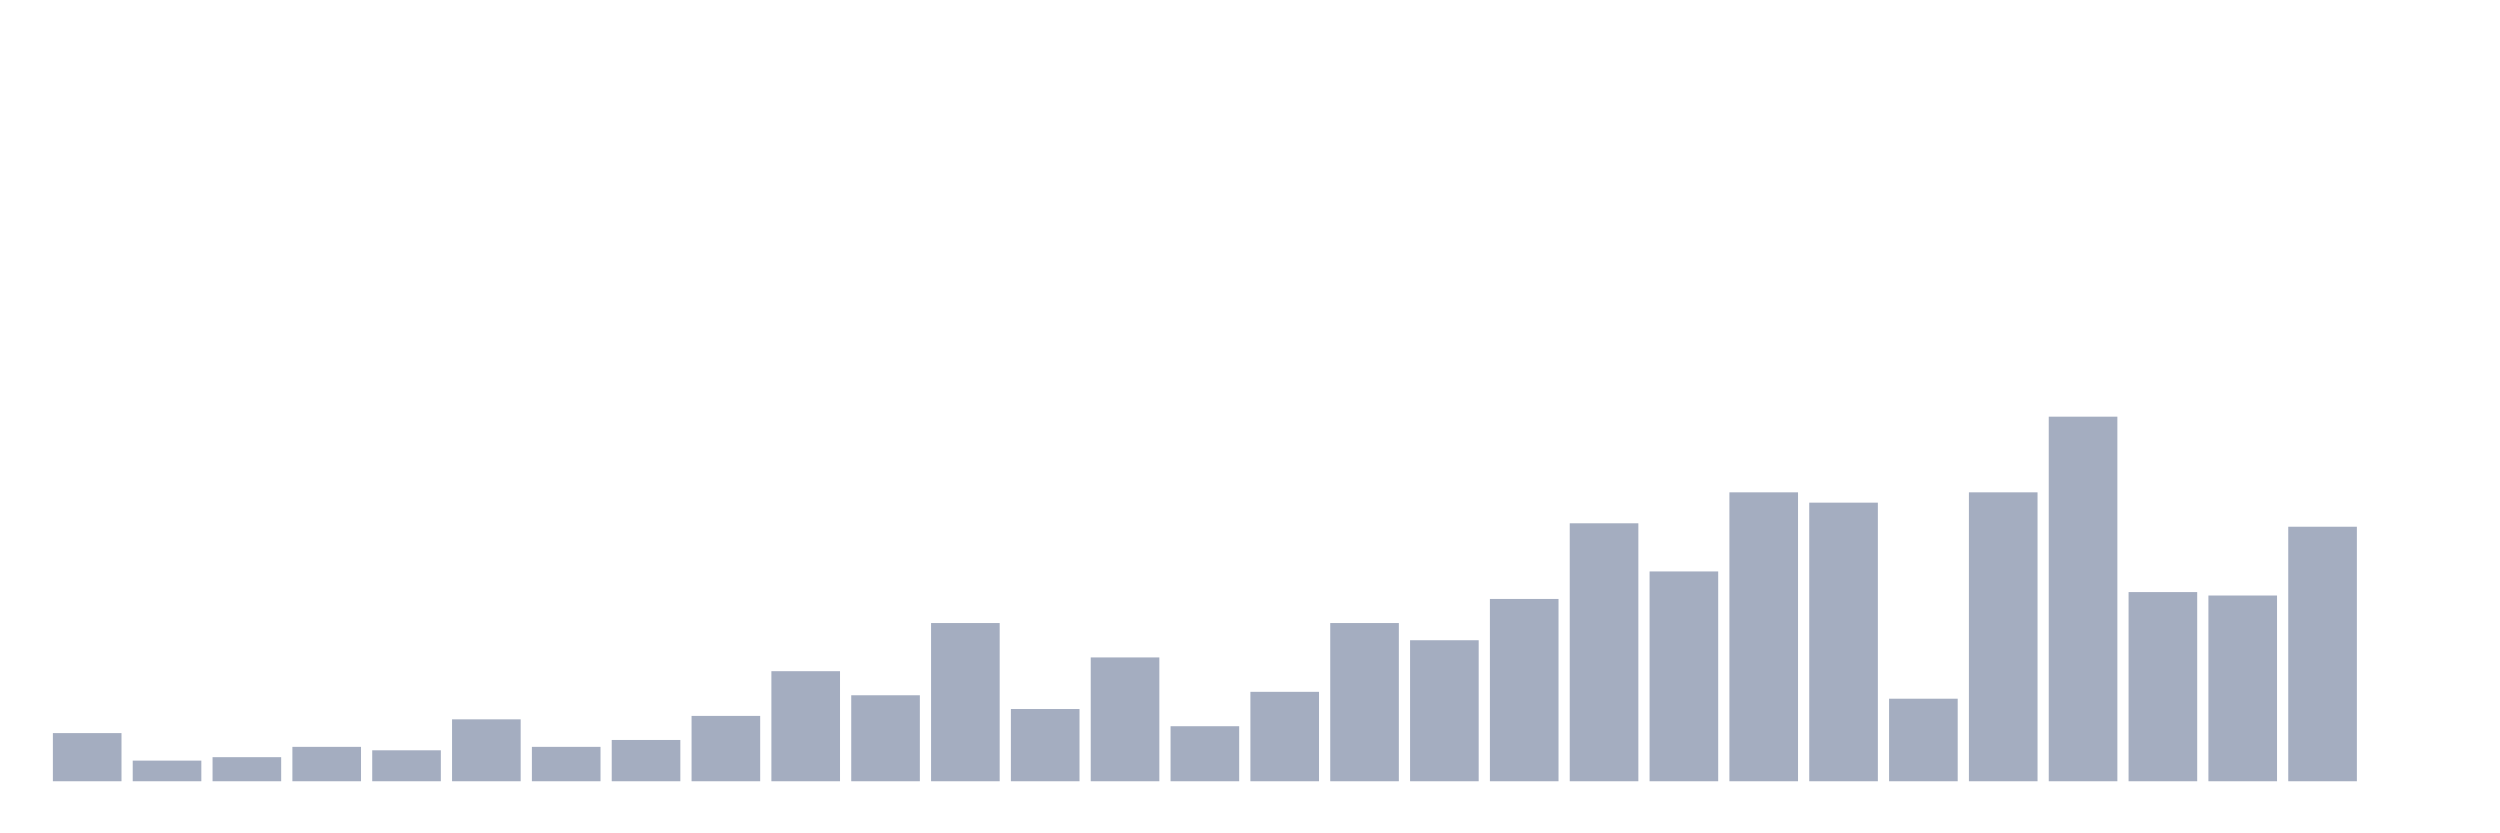 <svg xmlns="http://www.w3.org/2000/svg" viewBox="0 0 480 160"><g transform="translate(10,10)"><rect class="bar" x="0.153" width="13.175" y="130.755" height="9.245" fill="rgb(164,173,192)"></rect><rect class="bar" x="15.482" width="13.175" y="136.038" height="3.962" fill="rgb(164,173,192)"></rect><rect class="bar" x="30.81" width="13.175" y="135.377" height="4.623" fill="rgb(164,173,192)"></rect><rect class="bar" x="46.138" width="13.175" y="133.396" height="6.604" fill="rgb(164,173,192)"></rect><rect class="bar" x="61.466" width="13.175" y="134.057" height="5.943" fill="rgb(164,173,192)"></rect><rect class="bar" x="76.794" width="13.175" y="128.113" height="11.887" fill="rgb(164,173,192)"></rect><rect class="bar" x="92.123" width="13.175" y="133.396" height="6.604" fill="rgb(164,173,192)"></rect><rect class="bar" x="107.451" width="13.175" y="132.075" height="7.925" fill="rgb(164,173,192)"></rect><rect class="bar" x="122.779" width="13.175" y="127.453" height="12.547" fill="rgb(164,173,192)"></rect><rect class="bar" x="138.107" width="13.175" y="118.868" height="21.132" fill="rgb(164,173,192)"></rect><rect class="bar" x="153.436" width="13.175" y="123.491" height="16.509" fill="rgb(164,173,192)"></rect><rect class="bar" x="168.764" width="13.175" y="109.623" height="30.377" fill="rgb(164,173,192)"></rect><rect class="bar" x="184.092" width="13.175" y="126.132" height="13.868" fill="rgb(164,173,192)"></rect><rect class="bar" x="199.42" width="13.175" y="116.226" height="23.774" fill="rgb(164,173,192)"></rect><rect class="bar" x="214.748" width="13.175" y="129.434" height="10.566" fill="rgb(164,173,192)"></rect><rect class="bar" x="230.077" width="13.175" y="122.83" height="17.17" fill="rgb(164,173,192)"></rect><rect class="bar" x="245.405" width="13.175" y="109.623" height="30.377" fill="rgb(164,173,192)"></rect><rect class="bar" x="260.733" width="13.175" y="112.925" height="27.075" fill="rgb(164,173,192)"></rect><rect class="bar" x="276.061" width="13.175" y="105" height="35" fill="rgb(164,173,192)"></rect><rect class="bar" x="291.39" width="13.175" y="90.472" height="49.528" fill="rgb(164,173,192)"></rect><rect class="bar" x="306.718" width="13.175" y="99.717" height="40.283" fill="rgb(164,173,192)"></rect><rect class="bar" x="322.046" width="13.175" y="84.528" height="55.472" fill="rgb(164,173,192)"></rect><rect class="bar" x="337.374" width="13.175" y="86.509" height="53.491" fill="rgb(164,173,192)"></rect><rect class="bar" x="352.702" width="13.175" y="124.151" height="15.849" fill="rgb(164,173,192)"></rect><rect class="bar" x="368.031" width="13.175" y="84.528" height="55.472" fill="rgb(164,173,192)"></rect><rect class="bar" x="383.359" width="13.175" y="70" height="70" fill="rgb(164,173,192)"></rect><rect class="bar" x="398.687" width="13.175" y="103.679" height="36.321" fill="rgb(164,173,192)"></rect><rect class="bar" x="414.015" width="13.175" y="104.34" height="35.66" fill="rgb(164,173,192)"></rect><rect class="bar" x="429.344" width="13.175" y="91.132" height="48.868" fill="rgb(164,173,192)"></rect><rect class="bar" x="444.672" width="13.175" y="140" height="0" fill="rgb(164,173,192)"></rect></g></svg>